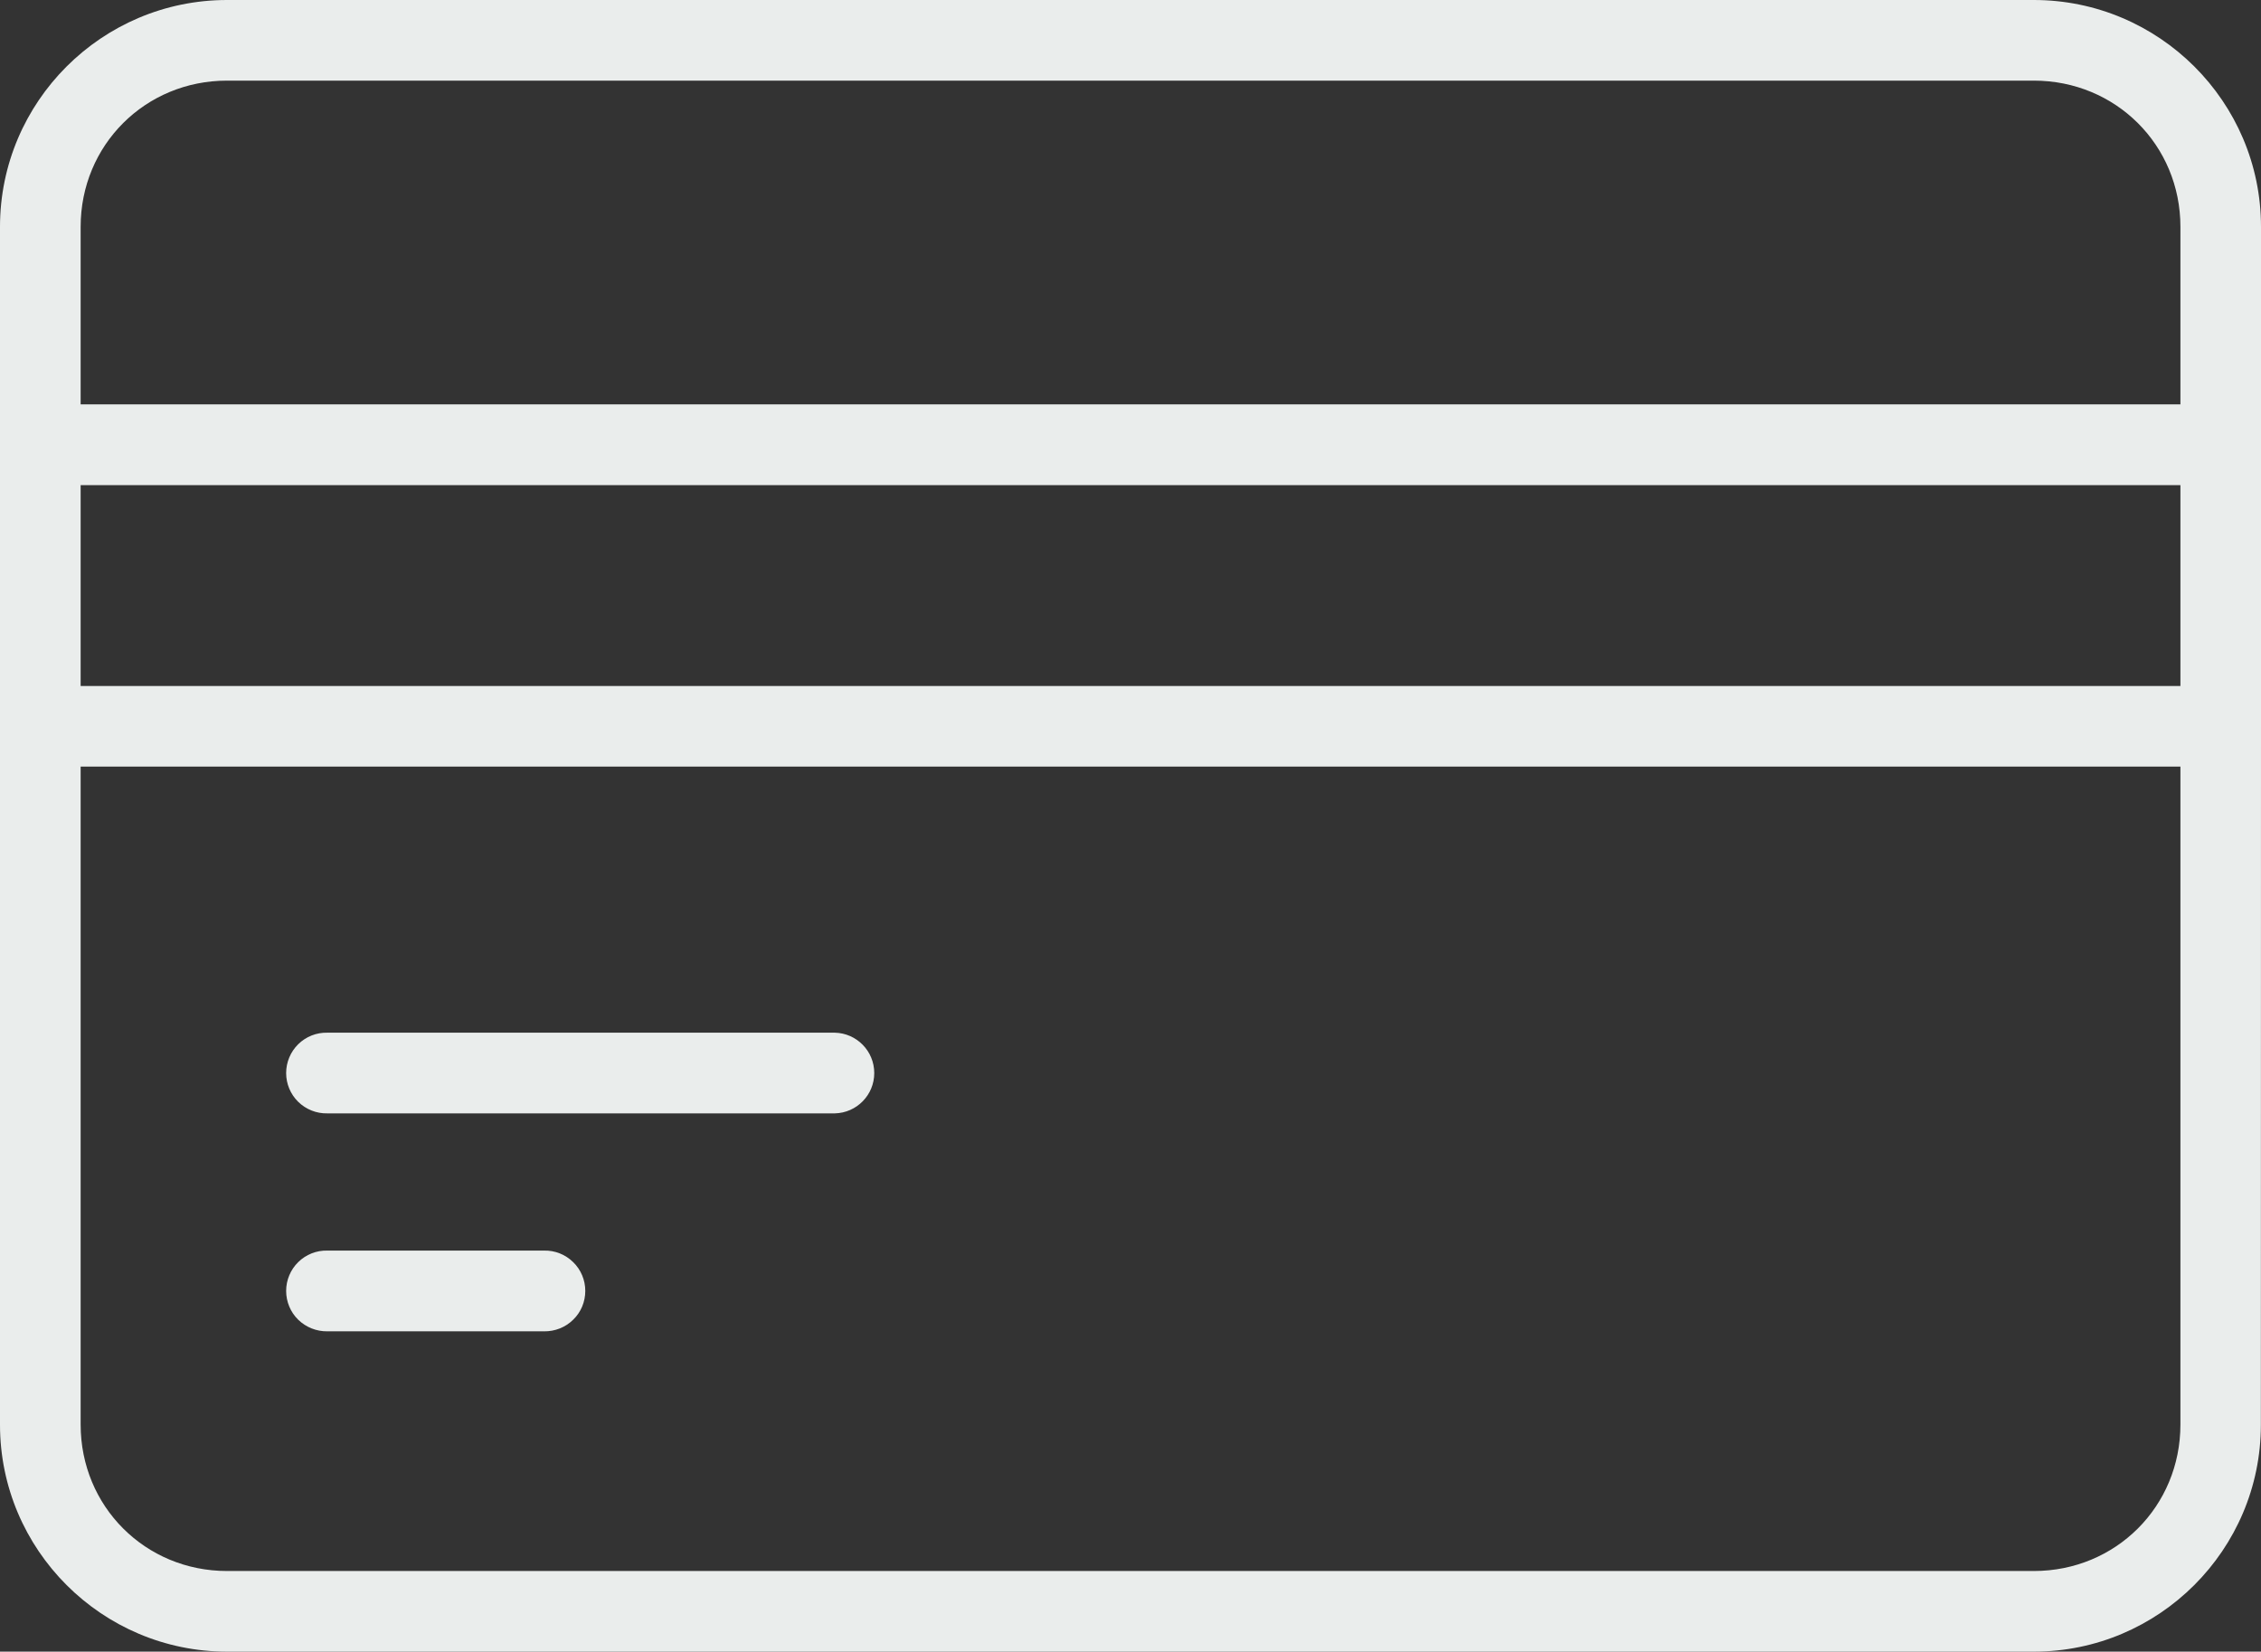 <?xml version="1.0" encoding="utf-8"?>
<!-- Generator: Adobe Illustrator 15.0.0, SVG Export Plug-In . SVG Version: 6.00 Build 0)  -->
<!DOCTYPE svg PUBLIC "-//W3C//DTD SVG 1.1//EN" "http://www.w3.org/Graphics/SVG/1.1/DTD/svg11.dtd">
<svg version="1.1" id="Capa_1" xmlns="http://www.w3.org/2000/svg" xmlns:xlink="http://www.w3.org/1999/xlink" x="0px" y="0px"
	 width="36px" height="26.303px" viewBox="0 0 36 26.303" enable-background="new 0 0 36 26.303" xml:space="preserve">
<rect x="0" y="0" width="36" height="26.303" fill="#333333" stroke="none"/>
<path fill="#EAEDEC" d="M3.615,0C1.623,0,0,1.62,0,3.612v19.078c0,1.991,1.623,3.613,3.615,3.613h28.768
	c1.992,0,3.615-1.622,3.615-3.613L36,11.569V3.612C36,1.62,34.375,0,32.383,0H3.615z M3.615,1.284h28.768
	c1.303,0,2.334,1.025,2.334,2.328V6.44H1.284V3.612C1.284,2.31,2.313,1.284,3.615,1.284z M1.284,7.726h33.433v3.199H1.284V7.726z
	 M1.284,12.208h33.433v10.479c0,1.304-1.029,2.332-2.334,2.332H3.615c-1.302,0-2.331-1.028-2.331-2.332V12.208z M5.212,16.446
	c-0.173-0.004-0.34,0.062-0.464,0.184c-0.122,0.12-0.192,0.286-0.192,0.459s0.07,0.338,0.192,0.458
	c0.124,0.121,0.291,0.188,0.464,0.184h8.08c0.349-0.008,0.628-0.293,0.628-0.642c0-0.35-0.279-0.635-0.628-0.643H5.212z
	 M5.212,19.916c-0.173-0.004-0.34,0.062-0.464,0.184c-0.122,0.12-0.192,0.286-0.192,0.458c0,0.174,0.07,0.34,0.192,0.459
	c0.124,0.121,0.291,0.187,0.464,0.185h3.451c0.173,0.002,0.34-0.063,0.463-0.185c0.124-0.119,0.193-0.285,0.193-0.459
	c0-0.172-0.069-0.338-0.193-0.458c-0.124-0.122-0.291-0.188-0.463-0.184H5.212z"/>
</svg>
